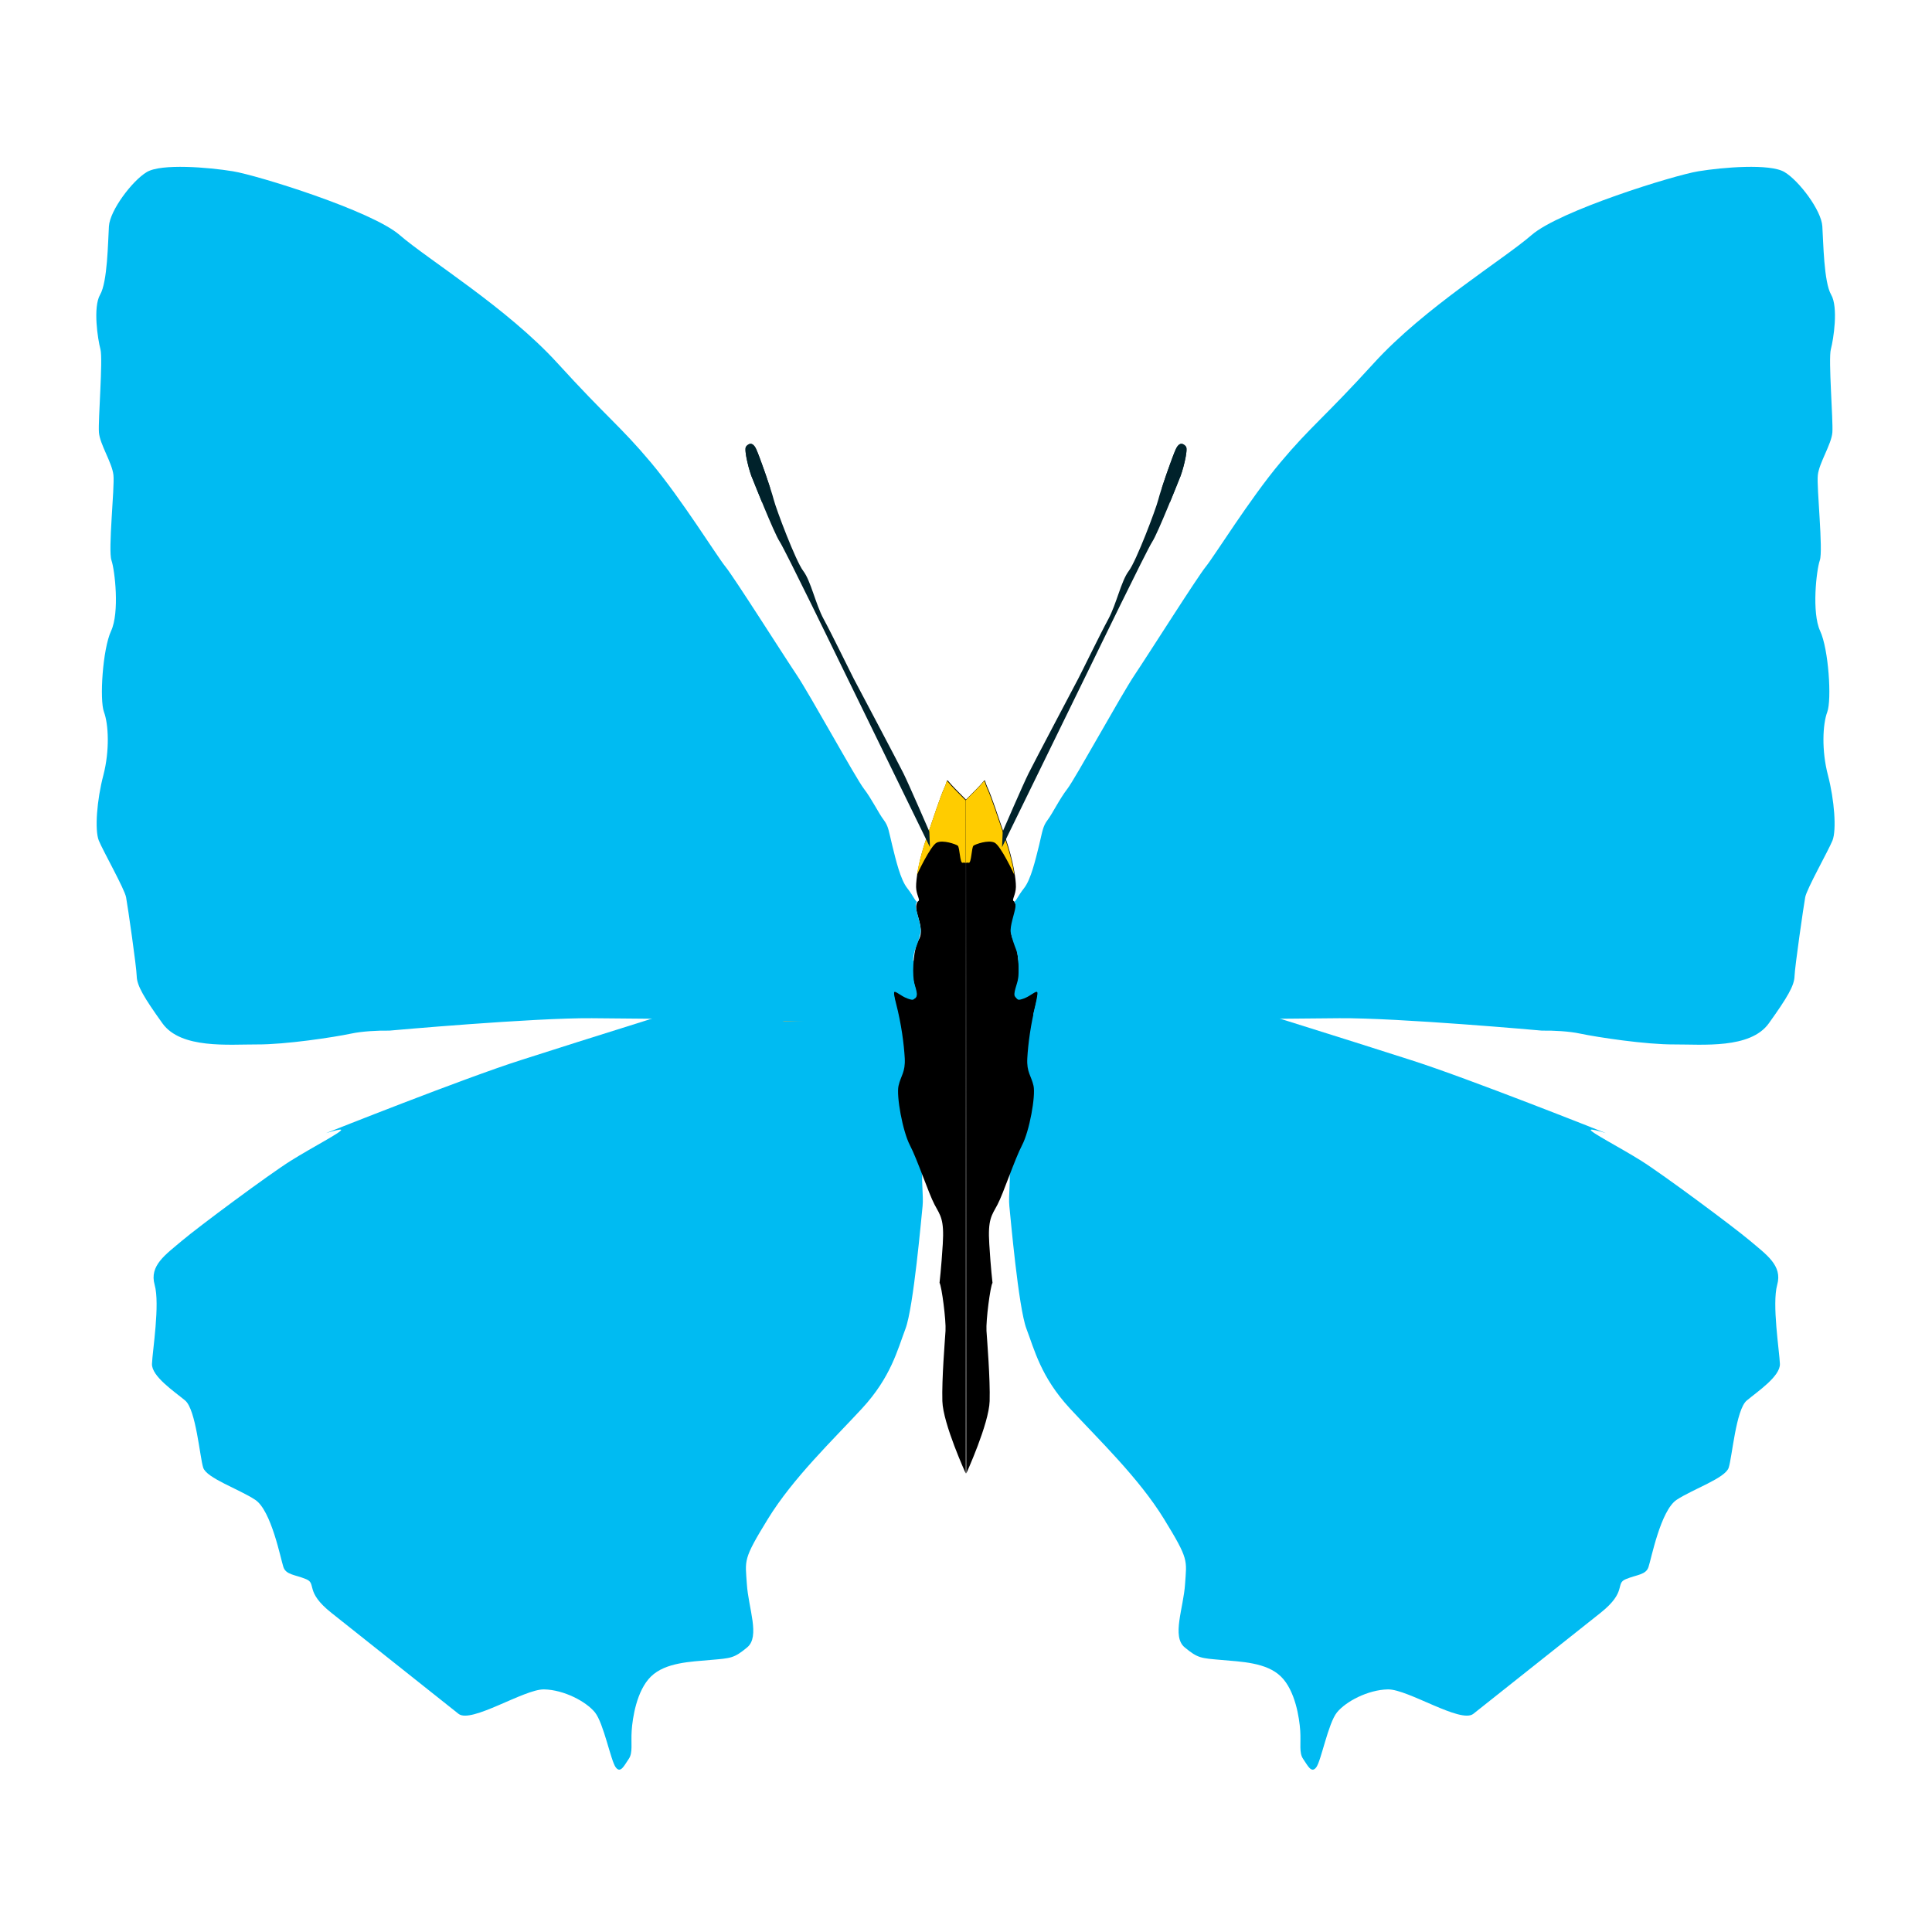 <?xml version="1.0" encoding="UTF-8" standalone="no"?>
<!-- Generator: flash2svg, http://dissentgraphics.com/tools/flash2svg -->

<svg
   xmlns:dc="http://purl.org/dc/elements/1.1/"
   xmlns:cc="http://creativecommons.org/ns#"
   xmlns:rdf="http://www.w3.org/1999/02/22-rdf-syntax-ns#"
   xmlns:svg="http://www.w3.org/2000/svg"
   xmlns="http://www.w3.org/2000/svg"
   xmlns:sodipodi="http://sodipodi.sourceforge.net/DTD/sodipodi-0.dtd"
   xmlns:inkscape="http://www.inkscape.org/namespaces/inkscape"
   id="Android-Studio"
   image-rendering="optimizeSpeed"
   version="1.1"
   x="0px"
   y="0px"
   width="500"
   height="500"
   viewBox="0 0 500 500"
   enable-background="new 0 0 1024 1024"
   inkscape:version="0.48.5 r10040"
   sodipodi:docname="FreeMindWindowIcon2.svg">
  <sodipodi:namedview
     pagecolor="#ffffff"
     bordercolor="#666666"
     borderopacity="1"
     objecttolerance="10"
     gridtolerance="10"
     guidetolerance="10"
     inkscape:pageopacity="0"
     inkscape:pageshadow="2"
     inkscape:window-width="1366"
     inkscape:window-height="716"
     id="namedview76"
     showgrid="false"
     inkscape:zoom="0.46093749"
     inkscape:cx="73.289185"
     inkscape:cy="112.864"
     inkscape:window-x="0"
     inkscape:window-y="0"
     inkscape:window-maximized="1"
     inkscape:current-layer="Android-Studio"
     showguides="true"
     inkscape:guide-bbox="true" />
  <defs
     transform="matrix(1 0 0 1 0 0) "
     id="defs3">
    <linearGradient
       x1="0"
       y1="0"
       x2="1"
       y2="0"
       gradientUnits="userSpaceOnUse"
       gradientTransform="matrix(1.115,0.137,0.137,-1.115,254.644,494.815)"
       spreadMethod="pad"
       id="linearGradient11542">
      <stop
         style="stop-opacity:1;stop-color:#983431"
         offset="0"
         id="stop11544" />
      <stop
         style="stop-opacity:1;stop-color:#000000"
         offset="1"
         id="stop11546" />
    </linearGradient>
    <linearGradient
       x1="0"
       y1="0"
       x2="1"
       y2="0"
       gradientUnits="userSpaceOnUse"
       gradientTransform="matrix(4.487,0.631,0.631,-4.487,256.893,497.835)"
       spreadMethod="pad"
       id="linearGradient11522">
      <stop
         style="stop-opacity:1;stop-color:#983431"
         offset="0"
         id="stop11524" />
      <stop
         style="stop-opacity:1;stop-color:#000000"
         offset="1"
         id="stop11526" />
    </linearGradient>
    <linearGradient
       x1="0"
       y1="0"
       x2="1"
       y2="0"
       gradientUnits="userSpaceOnUse"
       gradientTransform="matrix(5.198,2.1,2.1,-5.198,259.322,496.256)"
       spreadMethod="pad"
       id="linearGradient11502">
      <stop
         style="stop-opacity:1;stop-color:#983431"
         offset="0"
         id="stop11504" />
      <stop
         style="stop-opacity:1;stop-color:#000000"
         offset="1"
         id="stop11506" />
    </linearGradient>
    <linearGradient
       x1="0"
       y1="0"
       x2="1"
       y2="0"
       gradientUnits="userSpaceOnUse"
       gradientTransform="matrix(4.707,1.261,1.261,-4.707,270.305,492.255)"
       spreadMethod="pad"
       id="linearGradient11482">
      <stop
         style="stop-opacity:1;stop-color:#983431"
         offset="0"
         id="stop11484" />
      <stop
         style="stop-opacity:1;stop-color:#000000"
         offset="1"
         id="stop11486" />
    </linearGradient>
    <linearGradient
       x1="0"
       y1="0"
       x2="1"
       y2="0"
       gradientUnits="userSpaceOnUse"
       gradientTransform="matrix(2.873,0.716,0.716,-2.873,263.218,497.524)"
       spreadMethod="pad"
       id="linearGradient11462">
      <stop
         style="stop-opacity:1;stop-color:#983431"
         offset="0"
         id="stop11464" />
      <stop
         style="stop-opacity:1;stop-color:#000000"
         offset="1"
         id="stop11466" />
    </linearGradient>
    <clipPath
       clipPathUnits="userSpaceOnUse"
       id="clipPath11430">
      <path
         inkscape:connector-curvature="0"
         d="m 0,595.28 841.89,0 L 841.89,0 0,0 0,595.28 z"
         id="path11432" />
    </clipPath>
    <clipPath
       clipPathUnits="userSpaceOnUse"
       id="clipPath11398">
      <path
         inkscape:connector-curvature="0"
         d="m 0,595.28 841.89,0 L 841.89,0 0,0 0,595.28 z"
         id="path11400" />
    </clipPath>
    <linearGradient
       x1="0"
       y1="0"
       x2="1"
       y2="0"
       gradientUnits="userSpaceOnUse"
       gradientTransform="matrix(0.305,-4.362,-4.362,-0.305,248.862,499.257)"
       spreadMethod="pad"
       id="linearGradient11386">
      <stop
         style="stop-opacity:1;stop-color:#a55b32"
         offset="0"
         id="stop11388" />
      <stop
         style="stop-opacity:1;stop-color:#fff100"
         offset="1"
         id="stop11390" />
    </linearGradient>
    <clipPath
       clipPathUnits="userSpaceOnUse"
       id="clipPath11318">
      <path
         inkscape:connector-curvature="0"
         d="m 0,595.28 841.89,0 L 841.89,0 0,0 0,595.28 z"
         id="path11320" />
    </clipPath>
    <linearGradient
       x1="0"
       y1="0"
       x2="1"
       y2="0"
       gradientUnits="userSpaceOnUse"
       gradientTransform="matrix(2.643,10.6,10.6,-2.643,269.338,478.012)"
       spreadMethod="pad"
       id="linearGradient11306">
      <stop
         style="stop-opacity:1;stop-color:#984832"
         offset="0"
         id="stop11308" />
      <stop
         style="stop-opacity:1;stop-color:#fff100"
         offset="1"
         id="stop11310" />
    </linearGradient>
    <linearGradient
       x1="0"
       y1="0"
       x2="1"
       y2="0"
       gradientUnits="userSpaceOnUse"
       gradientTransform="matrix(-9.552,-10.988,-10.988,9.552,281.174,463.741)"
       spreadMethod="pad"
       id="linearGradient11286">
      <stop
         style="stop-opacity:1;stop-color:#983431"
         offset="0"
         id="stop11288" />
      <stop
         style="stop-opacity:1;stop-color:#000000"
         offset="1"
         id="stop11290" />
    </linearGradient>
    <clipPath
       clipPathUnits="userSpaceOnUse"
       id="clipPath11246">
      <path
         inkscape:connector-curvature="0"
         d="m 0,595.28 841.89,0 L 841.89,0 0,0 0,595.28 z"
         id="path11248" />
    </clipPath>
    <linearGradient
       x1="0"
       y1="0"
       x2="1"
       y2="0"
       gradientUnits="userSpaceOnUse"
       gradientTransform="matrix(-1.114,0.157,0.157,1.114,241.283,494.81)"
       spreadMethod="pad"
       id="linearGradient11234">
      <stop
         style="stop-opacity:1;stop-color:#983431"
         offset="0"
         id="stop11236" />
      <stop
         style="stop-opacity:1;stop-color:#000000"
         offset="1"
         id="stop11238" />
    </linearGradient>
    <linearGradient
       x1="0"
       y1="0"
       x2="1"
       y2="0"
       gradientUnits="userSpaceOnUse"
       gradientTransform="matrix(-4.479,0.709,0.709,4.479,239.035,497.83)"
       spreadMethod="pad"
       id="linearGradient11214">
      <stop
         style="stop-opacity:1;stop-color:#983431"
         offset="0"
         id="stop11216" />
      <stop
         style="stop-opacity:1;stop-color:#000000"
         offset="1"
         id="stop11218" />
    </linearGradient>
    <linearGradient
       x1="0"
       y1="0"
       x2="1"
       y2="0"
       gradientUnits="userSpaceOnUse"
       gradientTransform="matrix(-5.16,2.19,2.19,5.16,236.593,496.243)"
       spreadMethod="pad"
       id="linearGradient11194">
      <stop
         style="stop-opacity:1;stop-color:#983431"
         offset="0"
         id="stop11196" />
      <stop
         style="stop-opacity:1;stop-color:#000000"
         offset="1"
         id="stop11198" />
    </linearGradient>
    <linearGradient
       x1="0"
       y1="0"
       x2="1"
       y2="0"
       gradientUnits="userSpaceOnUse"
       gradientTransform="matrix(-4.687,1.344,1.344,4.687,225.616,492.243)"
       spreadMethod="pad"
       id="linearGradient11174">
      <stop
         style="stop-opacity:1;stop-color:#983431"
         offset="0"
         id="stop11176" />
      <stop
         style="stop-opacity:1;stop-color:#000000"
         offset="1"
         id="stop11178" />
    </linearGradient>
    <linearGradient
       x1="0"
       y1="0"
       x2="1"
       y2="0"
       gradientUnits="userSpaceOnUse"
       gradientTransform="matrix(-2.859,0.766,0.766,2.859,232.658,497.525)"
       spreadMethod="pad"
       id="linearGradient11154">
      <stop
         style="stop-opacity:1;stop-color:#983431"
         offset="0"
         id="stop11156" />
      <stop
         style="stop-opacity:1;stop-color:#000000"
         offset="1"
         id="stop11158" />
    </linearGradient>
    <clipPath
       clipPathUnits="userSpaceOnUse"
       id="clipPath11122">
      <path
         inkscape:connector-curvature="0"
         d="m 0,595.28 841.89,0 L 841.89,0 0,0 0,595.28 z"
         id="path11124" />
    </clipPath>
    <clipPath
       clipPathUnits="userSpaceOnUse"
       id="clipPath11090">
      <path
         inkscape:connector-curvature="0"
         d="m 0,595.28 841.89,0 L 841.89,0 0,0 0,595.28 z"
         id="path11092" />
    </clipPath>
    <linearGradient
       x1="0"
       y1="0"
       x2="1"
       y2="0"
       gradientUnits="userSpaceOnUse"
       gradientTransform="matrix(-0.229,-4.367,-4.367,0.229,246.979,499.262)"
       spreadMethod="pad"
       id="linearGradient11078">
      <stop
         style="stop-opacity:1;stop-color:#a55b32"
         offset="0"
         id="stop11080" />
      <stop
         style="stop-opacity:1;stop-color:#fff100"
         offset="1"
         id="stop11082" />
    </linearGradient>
    <clipPath
       clipPathUnits="userSpaceOnUse"
       id="clipPath11006">
      <path
         inkscape:connector-curvature="0"
         d="m 0,595.28 841.89,0 L 841.89,0 0,0 0,595.28 z"
         id="path11008" />
    </clipPath>
    <radialGradient
       fx="0"
       fy="0"
       cx="0"
       cy="0"
       r="1"
       gradientUnits="userSpaceOnUse"
       gradientTransform="matrix(9.992,0,0,-9.992,248.351,473.224)"
       spreadMethod="pad"
       id="radialGradient10994">
      <stop
         style="stop-opacity:1;stop-color:#fff100"
         offset="0"
         id="stop10996" />
      <stop
         style="stop-opacity:1;stop-color:#984832"
         offset="1"
         id="stop10998" />
    </radialGradient>
    <linearGradient
       x1="0"
       y1="0"
       x2="1"
       y2="0"
       gradientUnits="userSpaceOnUse"
       gradientTransform="matrix(-2.458,10.645,10.645,2.458,226.486,478.012)"
       spreadMethod="pad"
       id="linearGradient10974">
      <stop
         style="stop-opacity:1;stop-color:#984832"
         offset="0"
         id="stop10976" />
      <stop
         style="stop-opacity:1;stop-color:#fff100"
         offset="1"
         id="stop10978" />
    </linearGradient>
    <linearGradient
       x1="0"
       y1="0"
       x2="1"
       y2="0"
       gradientUnits="userSpaceOnUse"
       gradientTransform="matrix(9.743,-10.821,-10.821,-9.743,214.763,463.734)"
       spreadMethod="pad"
       id="linearGradient10954">
      <stop
         style="stop-opacity:1;stop-color:#983431"
         offset="0"
         id="stop10956" />
      <stop
         style="stop-opacity:1;stop-color:#000000"
         offset="1"
         id="stop10958" />
    </linearGradient>
    <linearGradient
       x1="0"
       y1="0"
       x2="1"
       y2="0"
       gradientUnits="userSpaceOnUse"
       gradientTransform="matrix(1.115,0.137,0.137,-1.115,254.644,494.815)"
       spreadMethod="pad"
       id="linearGradient11542-3">
      <stop
         style="stop-opacity:1;stop-color:#983431"
         offset="0"
         id="stop11544-6" />
      <stop
         style="stop-opacity:1;stop-color:#000000"
         offset="1"
         id="stop11546-7" />
    </linearGradient>
    <linearGradient
       x1="0"
       y1="0"
       x2="1"
       y2="0"
       gradientUnits="userSpaceOnUse"
       gradientTransform="matrix(4.487,0.631,0.631,-4.487,256.893,497.835)"
       spreadMethod="pad"
       id="linearGradient11522-5">
      <stop
         style="stop-opacity:1;stop-color:#983431"
         offset="0"
         id="stop11524-3" />
      <stop
         style="stop-opacity:1;stop-color:#000000"
         offset="1"
         id="stop11526-5" />
    </linearGradient>
    <linearGradient
       x1="0"
       y1="0"
       x2="1"
       y2="0"
       gradientUnits="userSpaceOnUse"
       gradientTransform="matrix(5.198,2.1,2.1,-5.198,259.322,496.256)"
       spreadMethod="pad"
       id="linearGradient11502-6">
      <stop
         style="stop-opacity:1;stop-color:#983431"
         offset="0"
         id="stop11504-2" />
      <stop
         style="stop-opacity:1;stop-color:#000000"
         offset="1"
         id="stop11506-9" />
    </linearGradient>
    <linearGradient
       x1="0"
       y1="0"
       x2="1"
       y2="0"
       gradientUnits="userSpaceOnUse"
       gradientTransform="matrix(4.707,1.261,1.261,-4.707,270.305,492.255)"
       spreadMethod="pad"
       id="linearGradient11482-1">
      <stop
         style="stop-opacity:1;stop-color:#983431"
         offset="0"
         id="stop11484-2" />
      <stop
         style="stop-opacity:1;stop-color:#000000"
         offset="1"
         id="stop11486-7" />
    </linearGradient>
    <linearGradient
       x1="0"
       y1="0"
       x2="1"
       y2="0"
       gradientUnits="userSpaceOnUse"
       gradientTransform="matrix(2.873,0.716,0.716,-2.873,263.218,497.524)"
       spreadMethod="pad"
       id="linearGradient11462-0">
      <stop
         style="stop-opacity:1;stop-color:#983431"
         offset="0"
         id="stop11464-9" />
      <stop
         style="stop-opacity:1;stop-color:#000000"
         offset="1"
         id="stop11466-3" />
    </linearGradient>
    <clipPath
       clipPathUnits="userSpaceOnUse"
       id="clipPath11430-6">
      <path
         inkscape:connector-curvature="0"
         d="m 0,595.28 841.89,0 L 841.89,0 0,0 0,595.28 z"
         id="path11432-0" />
    </clipPath>
    <clipPath
       clipPathUnits="userSpaceOnUse"
       id="clipPath11398-6">
      <path
         inkscape:connector-curvature="0"
         d="m 0,595.28 841.89,0 L 841.89,0 0,0 0,595.28 z"
         id="path11400-2" />
    </clipPath>
    <linearGradient
       x1="0"
       y1="0"
       x2="1"
       y2="0"
       gradientUnits="userSpaceOnUse"
       gradientTransform="matrix(0.305,-4.362,-4.362,-0.305,248.862,499.257)"
       spreadMethod="pad"
       id="linearGradient11386-6">
      <stop
         style="stop-opacity:1;stop-color:#a55b32"
         offset="0"
         id="stop11388-1" />
      <stop
         style="stop-opacity:1;stop-color:#fff100"
         offset="1"
         id="stop11390-8" />
    </linearGradient>
    <clipPath
       clipPathUnits="userSpaceOnUse"
       id="clipPath11318-7">
      <path
         inkscape:connector-curvature="0"
         d="m 0,595.28 841.89,0 L 841.89,0 0,0 0,595.28 z"
         id="path11320-9" />
    </clipPath>
    <linearGradient
       x1="0"
       y1="0"
       x2="1"
       y2="0"
       gradientUnits="userSpaceOnUse"
       gradientTransform="matrix(2.643,10.6,10.6,-2.643,269.338,478.012)"
       spreadMethod="pad"
       id="linearGradient11306-2">
      <stop
         style="stop-opacity:1;stop-color:#984832"
         offset="0"
         id="stop11308-0" />
      <stop
         style="stop-opacity:1;stop-color:#fff100"
         offset="1"
         id="stop11310-2" />
    </linearGradient>
    <linearGradient
       x1="0"
       y1="0"
       x2="1"
       y2="0"
       gradientUnits="userSpaceOnUse"
       gradientTransform="matrix(-9.552,-10.988,-10.988,9.552,281.174,463.741)"
       spreadMethod="pad"
       id="linearGradient11286-3">
      <stop
         style="stop-opacity:1;stop-color:#983431"
         offset="0"
         id="stop11288-7" />
      <stop
         style="stop-opacity:1;stop-color:#000000"
         offset="1"
         id="stop11290-5" />
    </linearGradient>
    <clipPath
       clipPathUnits="userSpaceOnUse"
       id="clipPath11246-9">
      <path
         inkscape:connector-curvature="0"
         d="m 0,595.28 841.89,0 L 841.89,0 0,0 0,595.28 z"
         id="path11248-2" />
    </clipPath>
    <linearGradient
       x1="0"
       y1="0"
       x2="1"
       y2="0"
       gradientUnits="userSpaceOnUse"
       gradientTransform="matrix(-1.114,0.157,0.157,1.114,241.283,494.81)"
       spreadMethod="pad"
       id="linearGradient11234-2">
      <stop
         style="stop-opacity:1;stop-color:#983431"
         offset="0"
         id="stop11236-8" />
      <stop
         style="stop-opacity:1;stop-color:#000000"
         offset="1"
         id="stop11238-9" />
    </linearGradient>
    <linearGradient
       x1="0"
       y1="0"
       x2="1"
       y2="0"
       gradientUnits="userSpaceOnUse"
       gradientTransform="matrix(-4.479,0.709,0.709,4.479,239.035,497.83)"
       spreadMethod="pad"
       id="linearGradient11214-7">
      <stop
         style="stop-opacity:1;stop-color:#983431"
         offset="0"
         id="stop11216-3" />
      <stop
         style="stop-opacity:1;stop-color:#000000"
         offset="1"
         id="stop11218-6" />
    </linearGradient>
    <linearGradient
       x1="0"
       y1="0"
       x2="1"
       y2="0"
       gradientUnits="userSpaceOnUse"
       gradientTransform="matrix(-5.16,2.19,2.19,5.16,236.593,496.243)"
       spreadMethod="pad"
       id="linearGradient11194-1">
      <stop
         style="stop-opacity:1;stop-color:#983431"
         offset="0"
         id="stop11196-2" />
      <stop
         style="stop-opacity:1;stop-color:#000000"
         offset="1"
         id="stop11198-9" />
    </linearGradient>
    <linearGradient
       x1="0"
       y1="0"
       x2="1"
       y2="0"
       gradientUnits="userSpaceOnUse"
       gradientTransform="matrix(-4.687,1.344,1.344,4.687,225.616,492.243)"
       spreadMethod="pad"
       id="linearGradient11174-3">
      <stop
         style="stop-opacity:1;stop-color:#983431"
         offset="0"
         id="stop11176-1" />
      <stop
         style="stop-opacity:1;stop-color:#000000"
         offset="1"
         id="stop11178-9" />
    </linearGradient>
    <linearGradient
       x1="0"
       y1="0"
       x2="1"
       y2="0"
       gradientUnits="userSpaceOnUse"
       gradientTransform="matrix(-2.859,0.766,0.766,2.859,232.658,497.525)"
       spreadMethod="pad"
       id="linearGradient11154-4">
      <stop
         style="stop-opacity:1;stop-color:#983431"
         offset="0"
         id="stop11156-7" />
      <stop
         style="stop-opacity:1;stop-color:#000000"
         offset="1"
         id="stop11158-8" />
    </linearGradient>
    <clipPath
       clipPathUnits="userSpaceOnUse"
       id="clipPath11122-4">
      <path
         inkscape:connector-curvature="0"
         d="m 0,595.28 841.89,0 L 841.89,0 0,0 0,595.28 z"
         id="path11124-5" />
    </clipPath>
    <clipPath
       clipPathUnits="userSpaceOnUse"
       id="clipPath11090-0">
      <path
         inkscape:connector-curvature="0"
         d="m 0,595.28 841.89,0 L 841.89,0 0,0 0,595.28 z"
         id="path11092-3" />
    </clipPath>
    <linearGradient
       x1="0"
       y1="0"
       x2="1"
       y2="0"
       gradientUnits="userSpaceOnUse"
       gradientTransform="matrix(-0.229,-4.367,-4.367,0.229,246.979,499.262)"
       spreadMethod="pad"
       id="linearGradient11078-6">
      <stop
         style="stop-opacity:1;stop-color:#a55b32"
         offset="0"
         id="stop11080-1" />
      <stop
         style="stop-opacity:1;stop-color:#fff100"
         offset="1"
         id="stop11082-0" />
    </linearGradient>
    <clipPath
       clipPathUnits="userSpaceOnUse"
       id="clipPath11006-6">
      <path
         inkscape:connector-curvature="0"
         d="m 0,595.28 841.89,0 L 841.89,0 0,0 0,595.28 z"
         id="path11008-3" />
    </clipPath>
    <radialGradient
       fx="0"
       fy="0"
       cx="0"
       cy="0"
       r="1"
       gradientUnits="userSpaceOnUse"
       gradientTransform="matrix(9.992,0,0,-9.992,248.351,473.224)"
       spreadMethod="pad"
       id="radialGradient10994-2">
      <stop
         style="stop-opacity:1;stop-color:#fff100"
         offset="0"
         id="stop10996-0" />
      <stop
         style="stop-opacity:1;stop-color:#984832"
         offset="1"
         id="stop10998-6" />
    </radialGradient>
    <linearGradient
       x1="0"
       y1="0"
       x2="1"
       y2="0"
       gradientUnits="userSpaceOnUse"
       gradientTransform="matrix(-2.458,10.645,10.645,2.458,226.486,478.012)"
       spreadMethod="pad"
       id="linearGradient10974-1">
      <stop
         style="stop-opacity:1;stop-color:#984832"
         offset="0"
         id="stop10976-5" />
      <stop
         style="stop-opacity:1;stop-color:#fff100"
         offset="1"
         id="stop10978-5" />
    </linearGradient>
    <linearGradient
       x1="0"
       y1="0"
       x2="1"
       y2="0"
       gradientUnits="userSpaceOnUse"
       gradientTransform="matrix(9.743,-10.821,-10.821,-9.743,214.763,463.734)"
       spreadMethod="pad"
       id="linearGradient10954-4">
      <stop
         style="stop-opacity:1;stop-color:#983431"
         offset="0"
         id="stop10956-7" />
      <stop
         style="stop-opacity:1;stop-color:#000000"
         offset="1"
         id="stop10958-6" />
    </linearGradient>
  </defs>
  <mask
     id="bg2">
    <g
       id="g">
      <g
         id="shape16">
        <path
           id="path10"
           d="m 929.85,289.65 c -2.35,-4.35 -4.95,-9 -7.65,-13.6 -20.3,-34.5 -45.8,-67.2 -76.35,-97.75 C 773.25,105.7 688.7,61.65 592.2,46.25 c -16.25,-2.6 -32.8,-4.4 -50.05,-5.35 -9.7,-0.55 -19.85,-0.85 -30.1,-0.85 -9.35,0 -18.6,0.25 -27.9,0.75 -118.35,6.1 -220.3,51.95 -305.85,137.5 -20.5,20.5 -38.75,41.95 -54.7,64.4 -15.35,21.55 -28.55,44 -39.6,67.2 l -0.025,-0.025 Q 40.05,401.873 40.05,512.05 c 0,130.35 46.1,241.65 138.25,333.8 56.7,56.65 120.55,95.9 191.1,117.55 36.75,11.25 74.8,17.85 114.75,19.95 0.15,0 0.25,0 0.4,0 8.5,0.45 16.6,0.7 24.5,0.7 1.2,0 2.1,0 3,0 10.3,0 20.5,-0.3 30.1,-0.8 2.5,-0.15 4.75,-0.3 6.95,-0.45 20.2,-1.45 39.9,-4.05 58.7,-7.7 7.95,-1.55 15.8,-3.3 23.4,-5.15 80.8,-20.3 152.15,-61.6 214.65,-124.1 48.6,-48.6 84.4,-102.5 107.35,-161.8 18.45,-47.65 28.65,-98.8 30.55,-153.5 0.2,-6.05 0.3,-12.25 0.3,-18.5 0,-0.65 0,-1.35 0,-2 0,-0.35 0,-0.65 0,-1 -0.2,-40.65 -4.95,-79.5 -14.3,-117 -1.1,-4.35 -2.35,-9 -3.65,-13.6 -1,-3.4 -2,-6.85 -3.15,-10.5 -1.6,-5.15 -3.4,-10.5 -5.3,-15.85 -5.05,-14.25 -10.85,-28.25 -17.45,-42.15 -1.85,-3.8 -3.75,-7.65 -5.7,-11.5 -1.45,-2.85 -2.95,-5.7 -4.65,-8.8 z"
           inkscape:connector-curvature="0"
           style="fill:#ffffff;fill-opacity:1" />
      </g>
    </g>
  </mask>
  <mask
     id="bg3">
    <g
       id="g1">
      <g
         id="shape46">
        <path
           id="path35"
           d="m 929.85,289.65 c -2.35,-4.35 -4.95,-9 -7.65,-13.6 -20.3,-34.5 -45.8,-67.2 -76.35,-97.75 C 773.25,105.7 688.7,61.65 592.2,46.25 c -16.25,-2.6 -32.8,-4.4 -50.05,-5.35 -9.7,-0.55 -19.85,-0.85 -30.1,-0.85 -9.35,0 -18.6,0.25 -27.9,0.75 -118.35,6.1 -220.3,51.95 -305.85,137.5 -20.5,20.5 -38.75,41.95 -54.7,64.4 -15.35,21.55 -28.55,44 -39.6,67.2 l -0.025,-0.025 Q 40.05,401.873 40.05,512.05 c 0,130.35 46.1,241.65 138.25,333.8 56.7,56.65 120.55,95.9 191.1,117.55 36.75,11.25 74.8,17.85 114.75,19.95 0.15,0 0.25,0 0.4,0 8.5,0.45 16.6,0.7 24.5,0.7 1.2,0 2.1,0 3,0 10.3,0 20.5,-0.3 30.1,-0.8 2.5,-0.15 4.75,-0.3 6.95,-0.45 20.2,-1.45 39.9,-4.05 58.7,-7.7 7.95,-1.55 15.8,-3.3 23.4,-5.15 80.8,-20.3 152.15,-61.6 214.65,-124.1 48.6,-48.6 84.4,-102.5 107.35,-161.8 18.45,-47.65 28.65,-98.8 30.55,-153.5 0.2,-6.05 0.3,-12.25 0.3,-18.5 0,-0.65 0,-1.35 0,-2 0,-0.35 0,-0.65 0,-1 -0.2,-40.65 -4.95,-79.5 -14.3,-117 -1.1,-4.35 -2.35,-9 -3.65,-13.6 -1,-3.4 -2,-6.85 -3.15,-10.5 -1.6,-5.15 -3.4,-10.5 -5.3,-15.85 -5.05,-14.25 -10.85,-28.25 -17.45,-42.15 -1.85,-3.8 -3.75,-7.65 -5.7,-11.5 -1.45,-2.85 -2.95,-5.7 -4.65,-8.8 z"
           inkscape:connector-curvature="0"
           style="fill:#ffffff;fill-opacity:1" />
      </g>
    </g>
  </mask>
  <g
     id="g10914"
     transform="matrix(5.146,0,0,-5.146,76.183,296.295)"
     style="fill:#00bbf2;fill-opacity:1">
    <path
       d="M 0,0 C -0.055,-0.028 -0.102,-0.049 -0.152,-0.073 -0.102,-0.049 -0.051,-0.028 0,0 m 26.989,10.078 c 0.071,0.034 0.095,0.077 0.085,0.128 -0.044,-0.06 -0.053,-0.1 -0.085,-0.128 M 67.548,0 c 0.053,-0.028 0.104,-0.049 0.153,-0.073 -0.049,0.024 -0.1,0.045 -0.153,0.073 M 40.559,10.078 c -0.069,0.034 -0.093,0.077 -0.083,0.128 0.043,-0.06 0.055,-0.1 0.083,-0.128 m -5.02,-9.547 c 0.158,0.083 0.284,-1.19 0.396,-1.65 0.113,-0.459 -0.035,-1.451 0.022,-1.958 0.055,-0.508 0.455,-5.109 0.861,-6.173 0.405,-1.064 0.726,-2.424 2.179,-3.999 1.453,-1.574 3.468,-3.497 4.736,-5.561 1.268,-2.065 1.141,-2.059 1.061,-3.275 -0.079,-1.218 -0.681,-2.641 -0.018,-3.186 0.662,-0.55 0.817,-0.543 1.831,-0.631 1.01,-0.091 2.278,-0.124 3.005,-0.832 0.728,-0.707 0.931,-2.098 0.974,-2.728 0.042,-0.631 -0.071,-1.11 0.148,-1.422 0.222,-0.316 0.409,-0.748 0.657,-0.42 0.248,0.327 0.599,2.216 1.042,2.762 0.439,0.544 1.551,1.138 2.563,1.158 1.01,0.014 3.662,-1.733 4.296,-1.229 l 6.395,5.077 c 1.357,1.078 0.723,1.469 1.272,1.696 0.549,0.228 1.01,0.213 1.14,0.606 0.136,0.392 0.608,2.85 1.419,3.385 0.815,0.537 2.446,1.089 2.615,1.613 0.173,0.523 0.364,2.93 0.912,3.382 0.545,0.454 1.687,1.216 1.664,1.841 -0.022,0.626 -0.406,3.003 -0.136,3.975 0.275,0.971 -0.542,1.515 -1.377,2.224 -0.838,0.706 -4.374,3.332 -5.459,4.013 -1.089,0.682 -2.609,1.463 -2.54,1.559 0.031,0.038 0.344,-0.035 0.758,-0.166 -0.195,0.077 -6.93,2.759 -9.801,3.673 -2.914,0.936 -10.079,3.197 -11.66,3.62 -1.579,0.419 -3.374,1.414 -3.374,1.414 0,0 0.14,0.165 0.271,0.337 -1.667,1.177 0.833,0.368 -1.165,-1.798 C 38.23,5.672 40.7,6.041 40.169,6.775 39.637,7.513 35.128,10.255 34.581,9.881 34.035,9.51 37.257,3.484 36.821,3.193 36.388,2.899 36.148,2.837 35.894,1.941 35.642,1.043 35.539,0.531 35.539,0.531 m -3.531,0 c -0.156,0.083 -0.282,-1.19 -0.394,-1.65 -0.114,-0.459 0.035,-1.451 -0.02,-1.958 -0.057,-0.508 -0.455,-5.109 -0.862,-6.173 -0.404,-1.064 -0.727,-2.424 -2.178,-3.999 -1.453,-1.574 -3.471,-3.497 -4.739,-5.561 -1.27,-2.065 -1.138,-2.059 -1.059,-3.275 0.077,-1.218 0.677,-2.641 0.016,-3.186 -0.662,-0.55 -0.816,-0.543 -1.829,-0.631 -1.012,-0.091 -2.279,-0.124 -3.007,-0.832 -0.726,-0.707 -0.931,-2.098 -0.972,-2.728 -0.044,-0.631 0.07,-1.11 -0.15,-1.422 -0.221,-0.316 -0.406,-0.748 -0.652,-0.42 -0.248,0.327 -0.606,2.216 -1.045,2.762 -0.441,0.544 -1.553,1.138 -2.564,1.158 -1.008,0.014 -3.662,-1.733 -4.298,-1.229 l -6.391,5.077 c -1.36,1.078 -0.724,1.469 -1.275,1.696 -0.548,0.228 -1.006,0.213 -1.14,0.606 -0.134,0.392 -0.605,2.85 -1.42,3.385 -0.811,0.537 -2.443,1.089 -2.613,1.613 -0.171,0.523 -0.364,2.93 -0.911,3.382 -0.547,0.454 -1.689,1.216 -1.666,1.841 0.022,0.626 0.41,3.003 0.134,3.975 -0.274,0.971 0.545,1.515 1.382,2.224 0.835,0.706 4.373,3.332 5.46,4.013 C 0.902,-0.119 2.42,0.662 2.351,0.758 2.325,0.796 2.012,0.723 1.595,0.592 c 0.194,0.077 6.93,2.759 9.8,3.673 2.912,0.936 10.079,3.197 11.66,3.62 1.579,0.419 3.373,1.414 3.373,1.414 0,0 -0.138,0.165 -0.268,0.337 1.664,1.177 -0.837,0.368 1.162,-1.798 1.998,-2.166 -0.473,-1.797 0.057,-1.063 0.531,0.738 5.044,3.48 5.591,3.106 0.544,-0.371 -2.677,-6.397 -2.24,-6.688 0.433,-0.294 0.671,-0.356 0.923,-1.252 0.256,-0.898 0.355,-1.41 0.355,-1.41"
       style="fill:#00bbf2;fill-opacity:1;fill-rule:evenodd;stroke:none"
       id="path10916"
       inkscape:connector-curvature="0" />
  </g>
  <g
     id="g11018"
     transform="matrix(5.146,0,0,-5.146,190.597,258.443)">
    <path
       inkscape:connector-curvature="0"
       d="m 0,0 c 0,0 1.662,-0.573 1.935,-0.672 0.27,-0.1 0.268,-0.403 0.388,-0.449 0.124,-0.046 0.463,0 1.347,-0.01 0.886,-0.01 1.583,0.105 1.177,0.214 C 4.442,-0.806 3.766,-0.949 2.489,-0.507 1.209,-0.064 0.51,0.163 0.287,0.238 0.065,0.313 0,0 0,0"
       style="fill:#f1b334;fill-opacity:1;fill-rule:evenodd;stroke:none"
       id="path11020" />
  </g>
  <g
     id="g11054"
     transform="matrix(5.146,0,0,-5.146,262.35,233.201)">
    <path
       inkscape:connector-curvature="0"
       d="m 0,0 c 0,0 0.175,-0.122 0.077,-0.539 -0.098,-0.419 -0.347,-0.992 -0.098,-1.41 0.255,-0.417 0.32,-1.486 0.25,-2.026 -0.068,-0.542 -0.365,-1.057 0.202,-0.916 0.571,0.139 0.977,0.865 0.695,-0.225 -0.28,-1.089 -0.404,-2.087 -0.443,-2.791 -0.039,-0.705 0.199,-0.875 0.313,-1.382 0.113,-0.51 -0.205,-2.284 -0.577,-2.988 -0.368,-0.703 -0.941,-2.432 -1.236,-2.988 -0.294,-0.552 -0.492,-0.732 -0.412,-1.984 0.077,-1.252 0.162,-1.949 0.162,-1.949 -0.112,-0.172 -0.335,-1.898 -0.303,-2.412 0.033,-0.512 0.191,-2.402 0.159,-3.538 -0.033,-1.138 -1.175,-3.64 -1.175,-3.64 L -2.4,5.103 -1.855,5.651 c 0.543,0.551 0.317,0.537 0.53,0.076 C -1.109,5.265 -0.776,4.234 -0.396,3.124 -0.021,2.012 0.116,1.106 0.11,0.71 0.104,0.318 -0.116,0.042 0,0 m -4.8,0 c 0,0 -0.175,-0.122 -0.077,-0.539 0.098,-0.419 0.352,-0.992 0.098,-1.41 -0.253,-0.417 -0.322,-1.486 -0.25,-2.026 0.069,-0.542 0.365,-1.057 -0.201,-0.916 -0.572,0.139 -0.98,0.865 -0.696,-0.225 0.283,-1.089 0.405,-2.087 0.446,-2.791 0.036,-0.705 -0.2,-0.875 -0.313,-1.382 -0.116,-0.51 0.205,-2.284 0.572,-2.988 0.37,-0.703 0.943,-2.432 1.24,-2.988 0.295,-0.552 0.49,-0.732 0.413,-1.984 -0.079,-1.252 -0.163,-1.949 -0.163,-1.949 0.11,-0.172 0.334,-1.898 0.301,-2.412 -0.031,-0.512 -0.191,-2.402 -0.159,-3.538 0.033,-1.138 1.177,-3.64 1.177,-3.64 l 0.01,33.891 -0.54,0.548 C -3.487,6.202 -3.262,6.188 -3.475,5.727 -3.688,5.265 -4.021,4.234 -4.401,3.124 -4.779,2.012 -4.916,1.106 -4.91,0.71 -4.903,0.318 -4.682,0.042 -4.8,0"
       style="fill:#000000;fill-opacity:1;fill-rule:evenodd;stroke:none"
       id="path11056" />
  </g>
  <g
     transform="matrix(5.146,0,0,-5.146,-1026.105,2769.979)"
     id="g11066"
     style="fill:#ffcc00">
    <g
       id="g11068"
       style="fill:#ffcc00">
      <g
         id="g11074"
         style="fill:#ffcc00">
        <g
           id="g11076"
           style="fill:#ffcc00">
          <path
             inkscape:connector-curvature="0"
             d="m 246.886,498.651 c -0.213,-0.461 -0.546,-1.492 -0.926,-2.603 l 0,0 c -0.237,-0.697 -0.378,-1.311 -0.451,-1.77 l 0,0 c 0.009,0.017 0.689,1.482 1.005,1.626 l 0,0 c 0.317,0.146 0.946,-0.081 1.049,-0.154 l 0,0 c 0.108,-0.077 0.106,-0.914 0.252,-0.861 l 0,0 c 0.024,0.011 0.077,0.008 0.145,-0.004 l 0,0 0,3.143 -0.541,0.549 c -0.281,0.283 -0.357,0.417 -0.394,0.417 l 0,0 c -0.035,0 -0.035,-0.119 -0.139,-0.343"
             style="fill:#ffcc00;stroke:none"
             id="path11084" />
        </g>
      </g>
    </g>
  </g>
  <g
     transform="matrix(5.146,0,0,-5.146,-1026.105,2769.979)"
     id="g11086"
     style="fill:#00bbf2;fill-opacity:1">
    <g
       id="g11088"
       clip-path="url(#clipPath11090-0)"
       style="fill:#00bbf2;fill-opacity:1">
      <g
         id="g11094"
         transform="translate(245.529,492.922)"
         style="fill:#00bbf2;fill-opacity:1">
        <path
           inkscape:connector-curvature="0"
           d="m 0,0 c -0.037,-0.012 -0.089,-0.063 -0.073,-0.255 0.029,-0.281 0.301,-0.983 0.236,-1.296 -0.067,-0.312 -0.159,-0.57 -0.283,-0.886 -0.122,-0.316 -0.13,-1.115 -0.091,-1.402 0.039,-0.288 0.286,-0.803 0.15,-0.937 -0.138,-0.131 -0.089,-0.208 -0.435,-0.083 -0.347,0.127 -0.632,0.426 -0.676,0.307 -0.047,-0.119 0.211,-1.114 0.211,-1.114 0,0 -1.976,-0.529 -3.554,-0.411 -1.583,0.121 -8.881,0.207 -11.85,0.226 -2.95,0.023 -10.097,-0.615 -10.183,-0.624 -0.585,0.011 -1.39,-0.035 -1.912,-0.148 -0.9,-0.189 -3.314,-0.555 -4.739,-0.547 -1.421,0.006 -3.829,-0.236 -4.761,1.06 -0.929,1.296 -1.283,1.895 -1.295,2.371 -0.01,0.475 -0.457,3.557 -0.535,3.972 -0.077,0.417 -1.154,2.322 -1.371,2.849 -0.214,0.531 -0.098,2.05 0.229,3.288 0.322,1.24 0.261,2.563 0.031,3.177 -0.229,0.612 -0.069,3.159 0.358,4.081 0.431,0.923 0.191,3.044 0.018,3.549 -0.177,0.507 0.165,3.661 0.1,4.282 -0.063,0.624 -0.685,1.548 -0.73,2.152 -0.047,0.6 0.209,3.68 0.075,4.181 -0.134,0.505 -0.382,2.11 -0.016,2.745 0.372,0.638 0.394,2.638 0.443,3.439 0.051,0.803 1.174,2.293 1.904,2.727 0.728,0.438 3.109,0.24 4.334,0.039 1.224,-0.199 6.973,-1.982 8.383,-3.205 1.408,-1.224 5.4,-3.661 7.932,-6.438 2.528,-2.776 3.164,-3.167 4.7,-4.997 1.536,-1.828 3.315,-4.706 3.755,-5.247 0.441,-0.543 2.902,-4.431 3.581,-5.441 0.679,-1.016 2.975,-5.2 3.377,-5.721 C -2.286,5.174 -1.94,4.451 -1.69,4.125 -1.445,3.8 -1.438,3.574 -1.258,2.839 -1.077,2.106 -0.847,1.122 -0.504,0.69 -0.193,0.295 -0.1,0.017 0,0"
           style="fill:#00bbf2;fill-opacity:1;fill-rule:evenodd;stroke:none"
           id="path11096" />
      </g>
    </g>
  </g>
  <g
     id="g11266"
     transform="matrix(5.146,0,0,-5.146,194.778,123.966)"
     style="fill:#00222b">
    <path
       inkscape:connector-curvature="0"
       d="m 0,0 c -0.146,0.299 -0.455,1.47 -0.331,1.628 0.124,0.158 0.315,0.241 0.484,-0.07 0.164,-0.313 0.794,-2.138 0.91,-2.601 0.116,-0.461 1.102,-3.082 1.483,-3.582 0.383,-0.5 0.618,-1.667 1.025,-2.417 0.408,-0.748 1.359,-2.706 1.504,-2.982 0.148,-0.278 2.235,-4.223 2.509,-4.776 0.276,-0.556 1.303,-2.929 1.303,-2.929 l 0.03,-0.787 -4.57,9.362 c 0,0 -2.705,5.574 -2.987,6.005 C 1.075,-2.721 0,0 0,0"
       style="fill:#00222b;fill-opacity:1;fill-rule:evenodd;stroke:none"
       id="path11268" />
  </g>
  <g
     id="g11270"
     transform="matrix(5.146,0,0,-5.146,197.249,130.082)"
     style="fill:#00222b">
    <path
       inkscape:connector-curvature="0"
       d="M 0,0 C 0,0 0.095,0.633 0.128,0.808 0.16,0.98 0.4,0.734 0.406,0.728 0.172,1.451 -0.208,2.514 -0.327,2.746 -0.496,3.057 -0.687,2.975 -0.811,2.817 -0.935,2.658 -0.626,1.487 -0.48,1.188 -0.48,1.188 -0.262,0.642 0,0"
       style="fill:#00222b;fill-opacity:1;fill-rule:evenodd;stroke:none"
       id="path11272" />
  </g>
  <g
     transform="matrix(5.146,0,0,-5.146,-1026.105,2769.979)"
     id="g11374"
     style="fill:#ffcc00">
    <g
       id="g11376"
       style="fill:#ffcc00">
      <g
         id="g11382"
         style="fill:#ffcc00">
        <g
           id="g11384"
           style="fill:#ffcc00">
          <path
             inkscape:connector-curvature="0"
             d="m 248.506,498.577 -0.544,-0.549 0.002,-3.143 c 0.069,0.012 0.121,0.015 0.146,0.004 l 0,0 c 0.146,-0.053 0.144,0.784 0.249,0.861 l 0,0 c 0.104,0.073 0.73,0.3 1.051,0.154 l 0,0 c 0.316,-0.144 0.996,-1.609 1.004,-1.626 l 0,0 c -0.071,0.459 -0.215,1.073 -0.449,1.77 l 0,0 c -0.38,1.111 -0.713,2.142 -0.929,2.603 l 0,0 c -0.103,0.224 -0.103,0.343 -0.138,0.343 l 0,0 c -0.037,0 -0.112,-0.134 -0.392,-0.417"
             style="fill:#ffcc00;stroke:none"
             id="path11392" />
        </g>
      </g>
    </g>
  </g>
  <g
     transform="matrix(5.146,0,0,-5.146,-1026.105,2769.979)"
     id="g11394"
     style="fill:#00bbf2;fill-opacity:1">
    <g
       id="g11396"
       clip-path="url(#clipPath11398-6)"
       style="fill:#00bbf2;fill-opacity:1">
      <g
         id="g11402"
         transform="translate(250.392,492.922)"
         style="fill:#00bbf2;fill-opacity:1">
        <path
           inkscape:connector-curvature="0"
           d="M 0,0 C 0.039,-0.012 0.093,-0.063 0.075,-0.255 0.046,-0.536 -0.224,-1.238 -0.159,-1.551 -0.094,-1.863 0,-2.121 0.122,-2.437 0.246,-2.753 0.252,-3.552 0.213,-3.839 0.174,-4.127 -0.075,-4.642 0.065,-4.776 0.201,-4.907 0.154,-4.984 0.5,-4.859 c 0.343,0.127 0.63,0.426 0.676,0.307 0.045,-0.119 -0.211,-1.114 -0.211,-1.114 0,0 1.971,-0.529 3.554,-0.411 1.581,0.121 8.878,0.207 11.847,0.226 2.953,0.023 10.098,-0.615 10.183,-0.624 0.588,0.011 1.39,-0.035 1.912,-0.148 0.901,-0.189 3.315,-0.555 4.74,-0.547 1.424,0.006 3.83,-0.236 4.761,1.06 0.929,1.296 1.282,1.895 1.294,2.371 0.015,0.475 0.46,3.557 0.537,3.972 0.075,0.417 1.154,2.322 1.37,2.849 0.213,0.531 0.097,2.05 -0.226,3.288 -0.327,1.24 -0.266,2.563 -0.035,3.177 0.23,0.612 0.072,3.159 -0.36,4.081 -0.426,0.923 -0.188,3.044 -0.014,3.549 0.175,0.507 -0.166,3.661 -0.101,4.282 0.065,0.624 0.687,1.548 0.732,2.152 0.044,0.6 -0.21,3.68 -0.076,4.181 0.134,0.505 0.382,2.11 0.013,2.745 -0.368,0.638 -0.39,2.638 -0.442,3.439 -0.048,0.803 -1.174,2.293 -1.902,2.727 -0.729,0.438 -3.109,0.24 -4.334,0.039 C 33.192,36.543 27.443,34.76 26.033,33.537 24.627,32.313 20.632,29.876 18.104,27.099 15.576,24.323 14.939,23.932 13.403,22.102 11.867,20.274 10.085,17.396 9.646,16.855 9.207,16.312 6.748,12.424 6.069,11.414 5.387,10.398 3.09,6.214 2.692,5.693 2.29,5.174 1.942,4.451 1.697,4.125 1.449,3.8 1.438,3.574 1.262,2.839 1.079,2.106 0.851,1.122 0.508,0.69 0.195,0.295 0.102,0.017 0,0"
           style="fill:#00bbf2;fill-opacity:1;fill-rule:evenodd;stroke:none"
           id="path11404" />
      </g>
    </g>
  </g>
  <g
     id="g11574"
     transform="matrix(5.146,0,0,-5.146,305.205,123.966)"
     style="fill:#00222b">
    <path
       d="M 0,0 C 0.148,0.299 0.458,1.47 0.335,1.628 0.211,1.786 0.021,1.869 -0.148,1.558 -0.313,1.245 -0.943,-0.58 -1.059,-1.043 c -0.115,-0.461 -1.103,-3.082 -1.483,-3.582 -0.382,-0.5 -0.62,-1.667 -1.026,-2.417 -0.407,-0.748 -1.358,-2.706 -1.506,-2.982 -0.146,-0.278 -2.231,-4.223 -2.505,-4.776 -0.278,-0.556 -1.303,-2.929 -1.303,-2.929 l -0.033,-0.787 4.572,9.362 c 0,0 2.703,5.574 2.986,6.005 C -1.075,-2.721 0,0 0,0"
       style="fill:#00222b;fill-opacity:1;fill-rule:evenodd;stroke:none"
       id="path11576"
       inkscape:connector-curvature="0" />
  </g>
  <g
     id="g11578"
     transform="matrix(5.146,0,0,-5.146,302.747,130.082)"
     style="fill:#00222b">
    <path
       d="M 0,0 C 0,0 -0.097,0.633 -0.128,0.808 -0.158,0.98 -0.398,0.734 -0.406,0.728 -0.17,1.451 0.208,2.514 0.33,2.746 0.498,3.057 0.689,2.975 0.813,2.817 0.935,2.658 0.626,1.487 0.478,1.188 0.478,1.188 0.264,0.642 0,0"
       style="fill:#00222b;fill-opacity:1;fill-rule:evenodd;stroke:none"
       id="path11580"
       inkscape:connector-curvature="0" />
  </g>
</svg>
